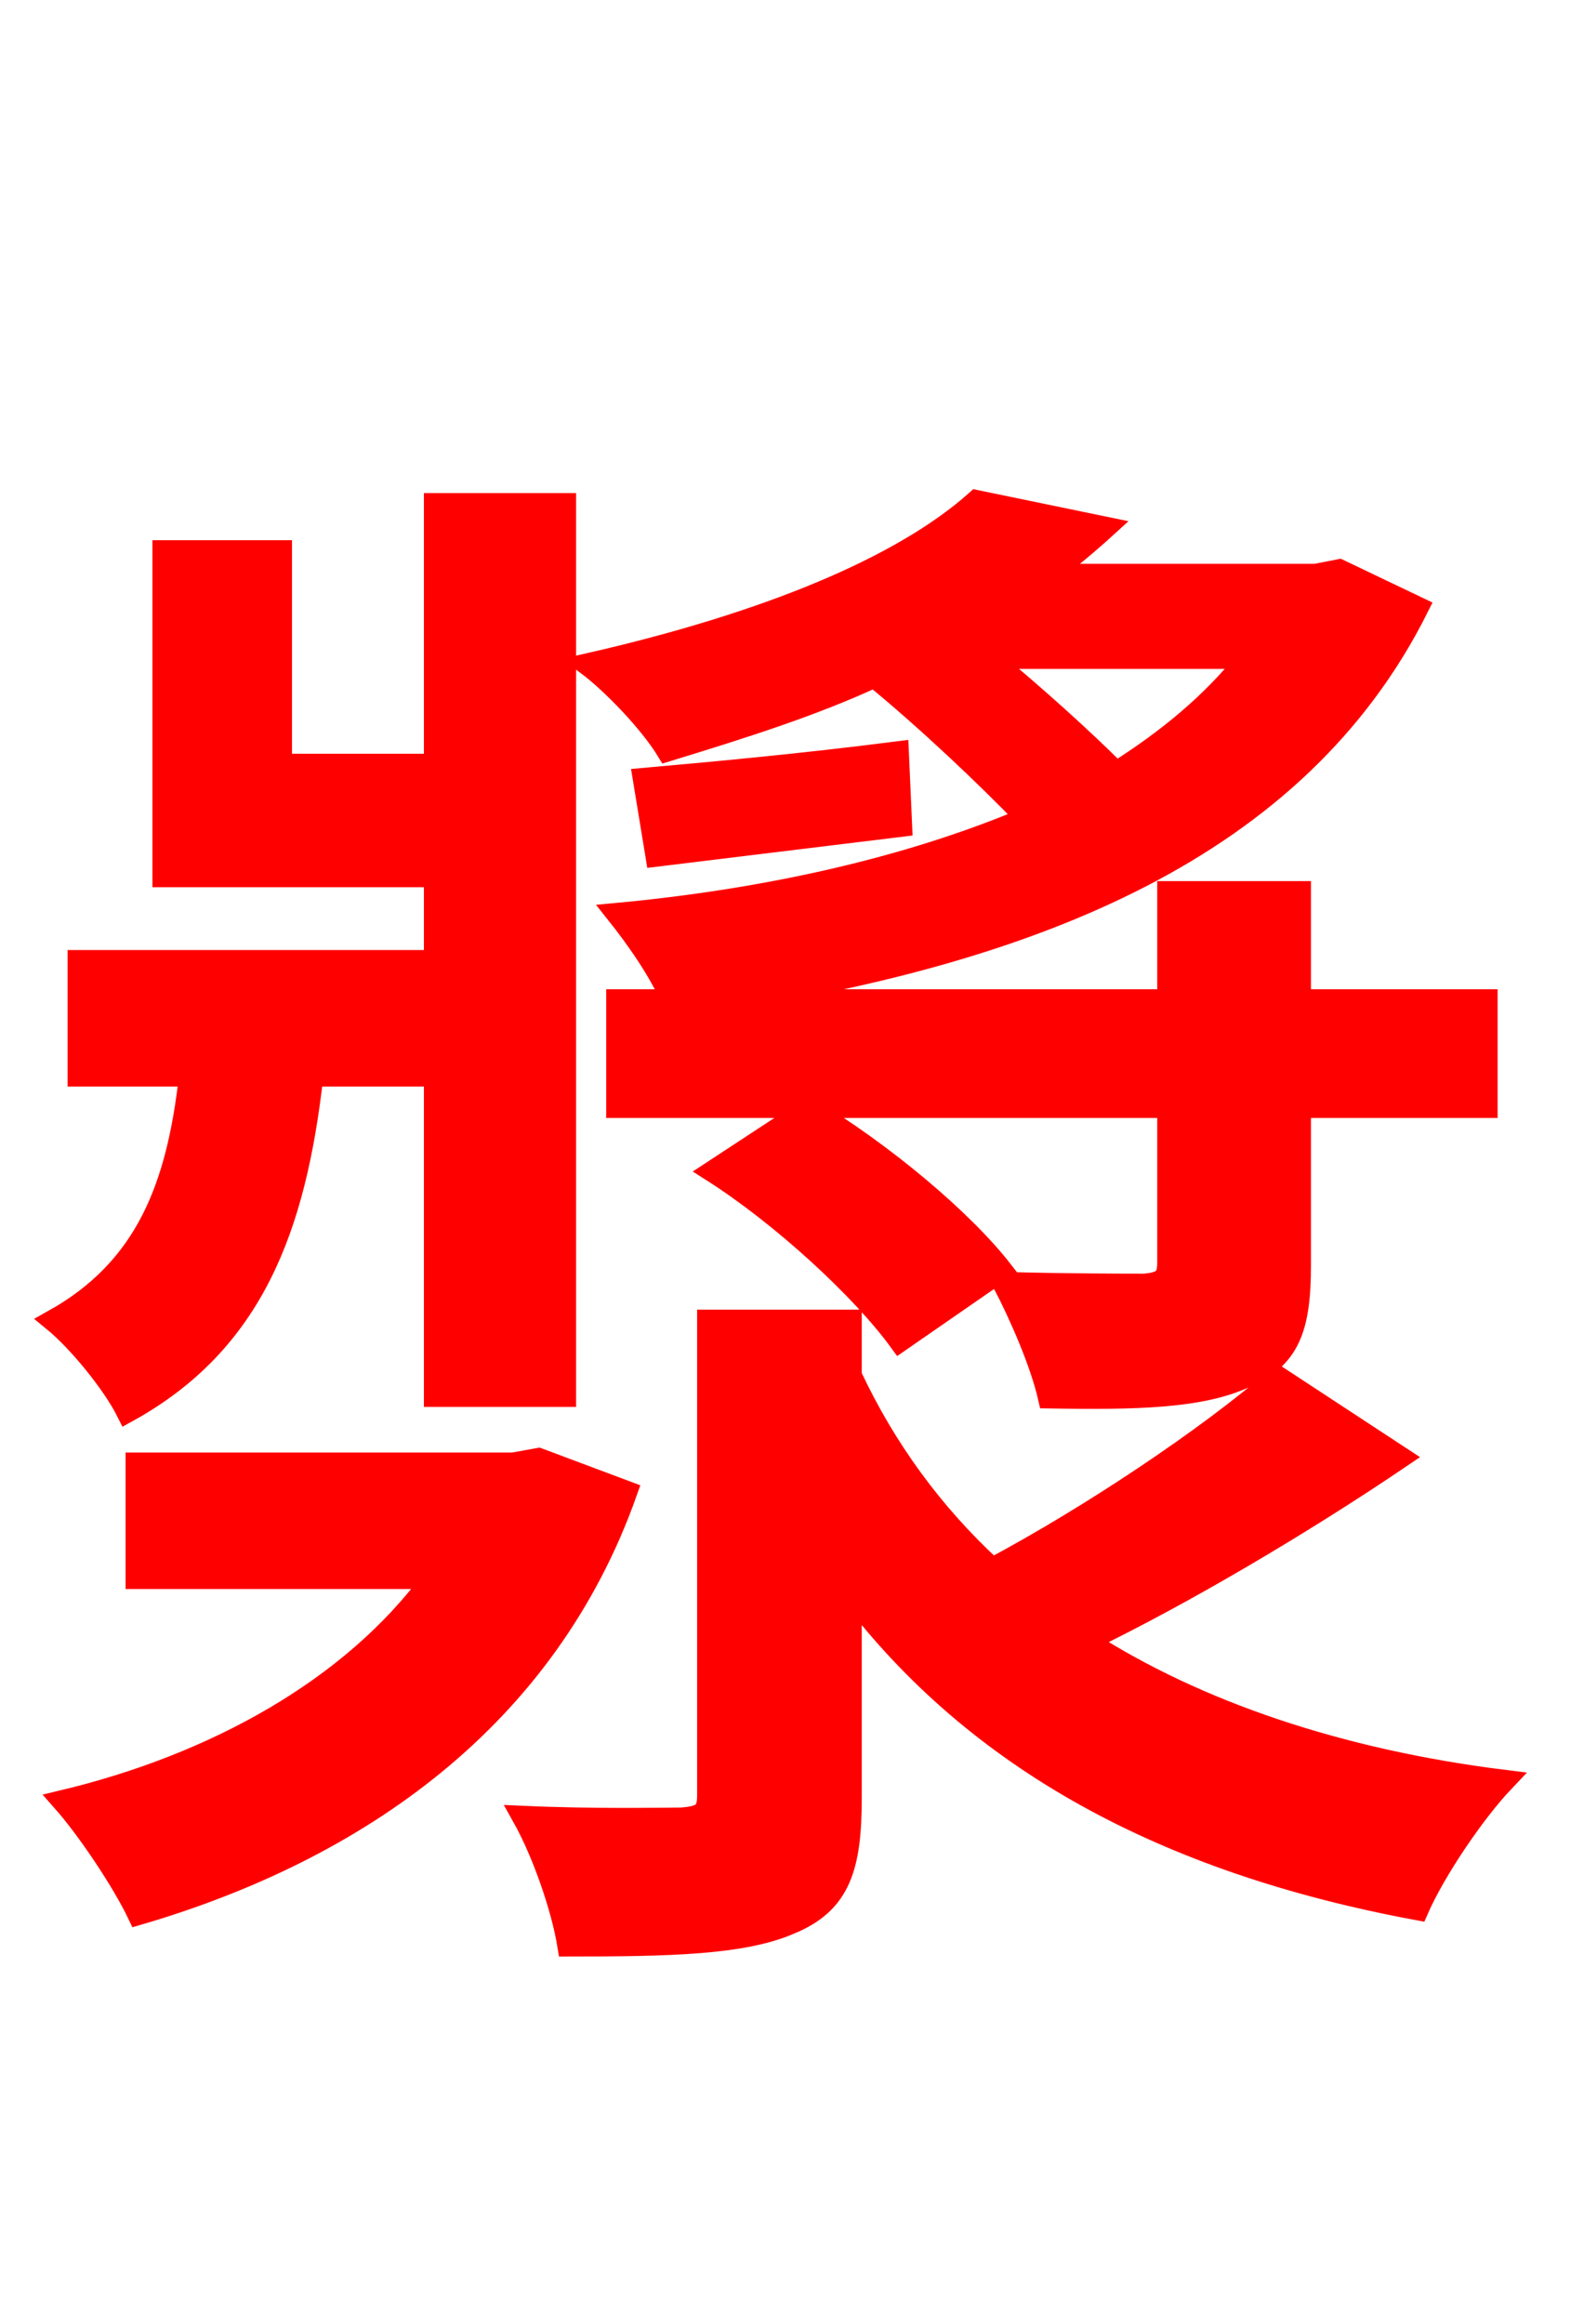 <svg xmlns="http://www.w3.org/2000/svg" xmlns:xlink="http://www.w3.org/1999/xlink" width="72" height="106.56"><path fill="red" stroke="red" d="M57.24 30.17C55.58 32.26 53.57 33.91 51.19 35.42C49.61 33.84 47.45 31.90 45.36 30.17ZM28.30 45.86L28.30 50.76L53.57 50.76L53.57 57.89C53.57 58.61 53.35 58.82 52.49 58.90C51.70 58.90 48.89 58.90 46.01 58.82C46.80 60.34 47.74 62.50 48.10 64.08C52.13 64.15 55.08 64.08 57.10 63.14C59.11 62.28 59.62 60.91 59.62 58.03L59.62 50.76L68.18 50.76L68.18 45.86L59.62 45.86L59.62 40.90L53.57 40.90L53.57 45.86L33.26 45.86C47.38 43.63 59.47 38.95 65.02 27.86L61.42 26.14L60.34 26.35L48.10 26.35C49.03 25.63 49.90 24.91 50.69 24.19L44.78 22.97C41.40 25.99 35.21 28.58 26.93 30.46C28.08 31.32 29.81 33.12 30.60 34.42C34.13 33.34 37.30 32.33 40.10 31.03C42.48 32.98 45.22 35.57 47.09 37.51C41.62 39.82 35.14 41.26 28.30 41.90C29.16 42.98 30.24 44.50 30.82 45.86ZM32.69 53.71C35.86 55.73 39.53 59.11 41.26 61.49L45.94 58.25C44.14 55.94 40.46 52.85 37.08 50.83ZM41.18 34.49C36.72 35.06 32.76 35.42 29.52 35.71L30.10 39.24L41.33 37.87ZM19.94 49.32L19.94 64.01L25.92 64.01L25.92 23.11L19.94 23.11L19.94 35.06L12.89 35.06L12.89 25.27L7.49 25.27L7.49 40.18L19.94 40.18L19.94 44.06L3.60 44.06L3.60 49.32L8.71 49.32C8.14 54.43 6.70 58.18 2.45 60.55C3.60 61.49 5.18 63.43 5.83 64.73C11.59 61.56 13.54 56.30 14.33 49.32ZM24.70 66.89L23.54 67.10L6.26 67.10L6.26 72.36L19.87 72.36C16.13 77.47 9.79 80.93 2.88 82.58C4.03 83.88 5.62 86.26 6.34 87.77C16.42 84.82 25.06 78.77 28.73 68.40ZM58.61 63.14C55.37 65.95 49.97 69.55 45.50 71.93C42.77 69.41 40.61 66.46 39.02 63.07L39.02 60.55L32.47 60.55L32.47 82.30C32.47 83.09 32.26 83.30 31.25 83.38C30.38 83.38 27.29 83.45 23.98 83.30C24.91 84.96 25.78 87.48 26.06 89.21C30.67 89.21 34.06 89.14 36.22 88.20C38.52 87.26 39.02 85.61 39.02 82.44L39.02 73.08C44.78 80.64 53.35 85.39 65.02 87.55C65.81 85.75 67.61 83.09 68.98 81.65C61.42 80.71 54.86 78.48 49.82 75.24C54.29 73.08 59.76 69.84 64.22 66.82Z"/></svg>
